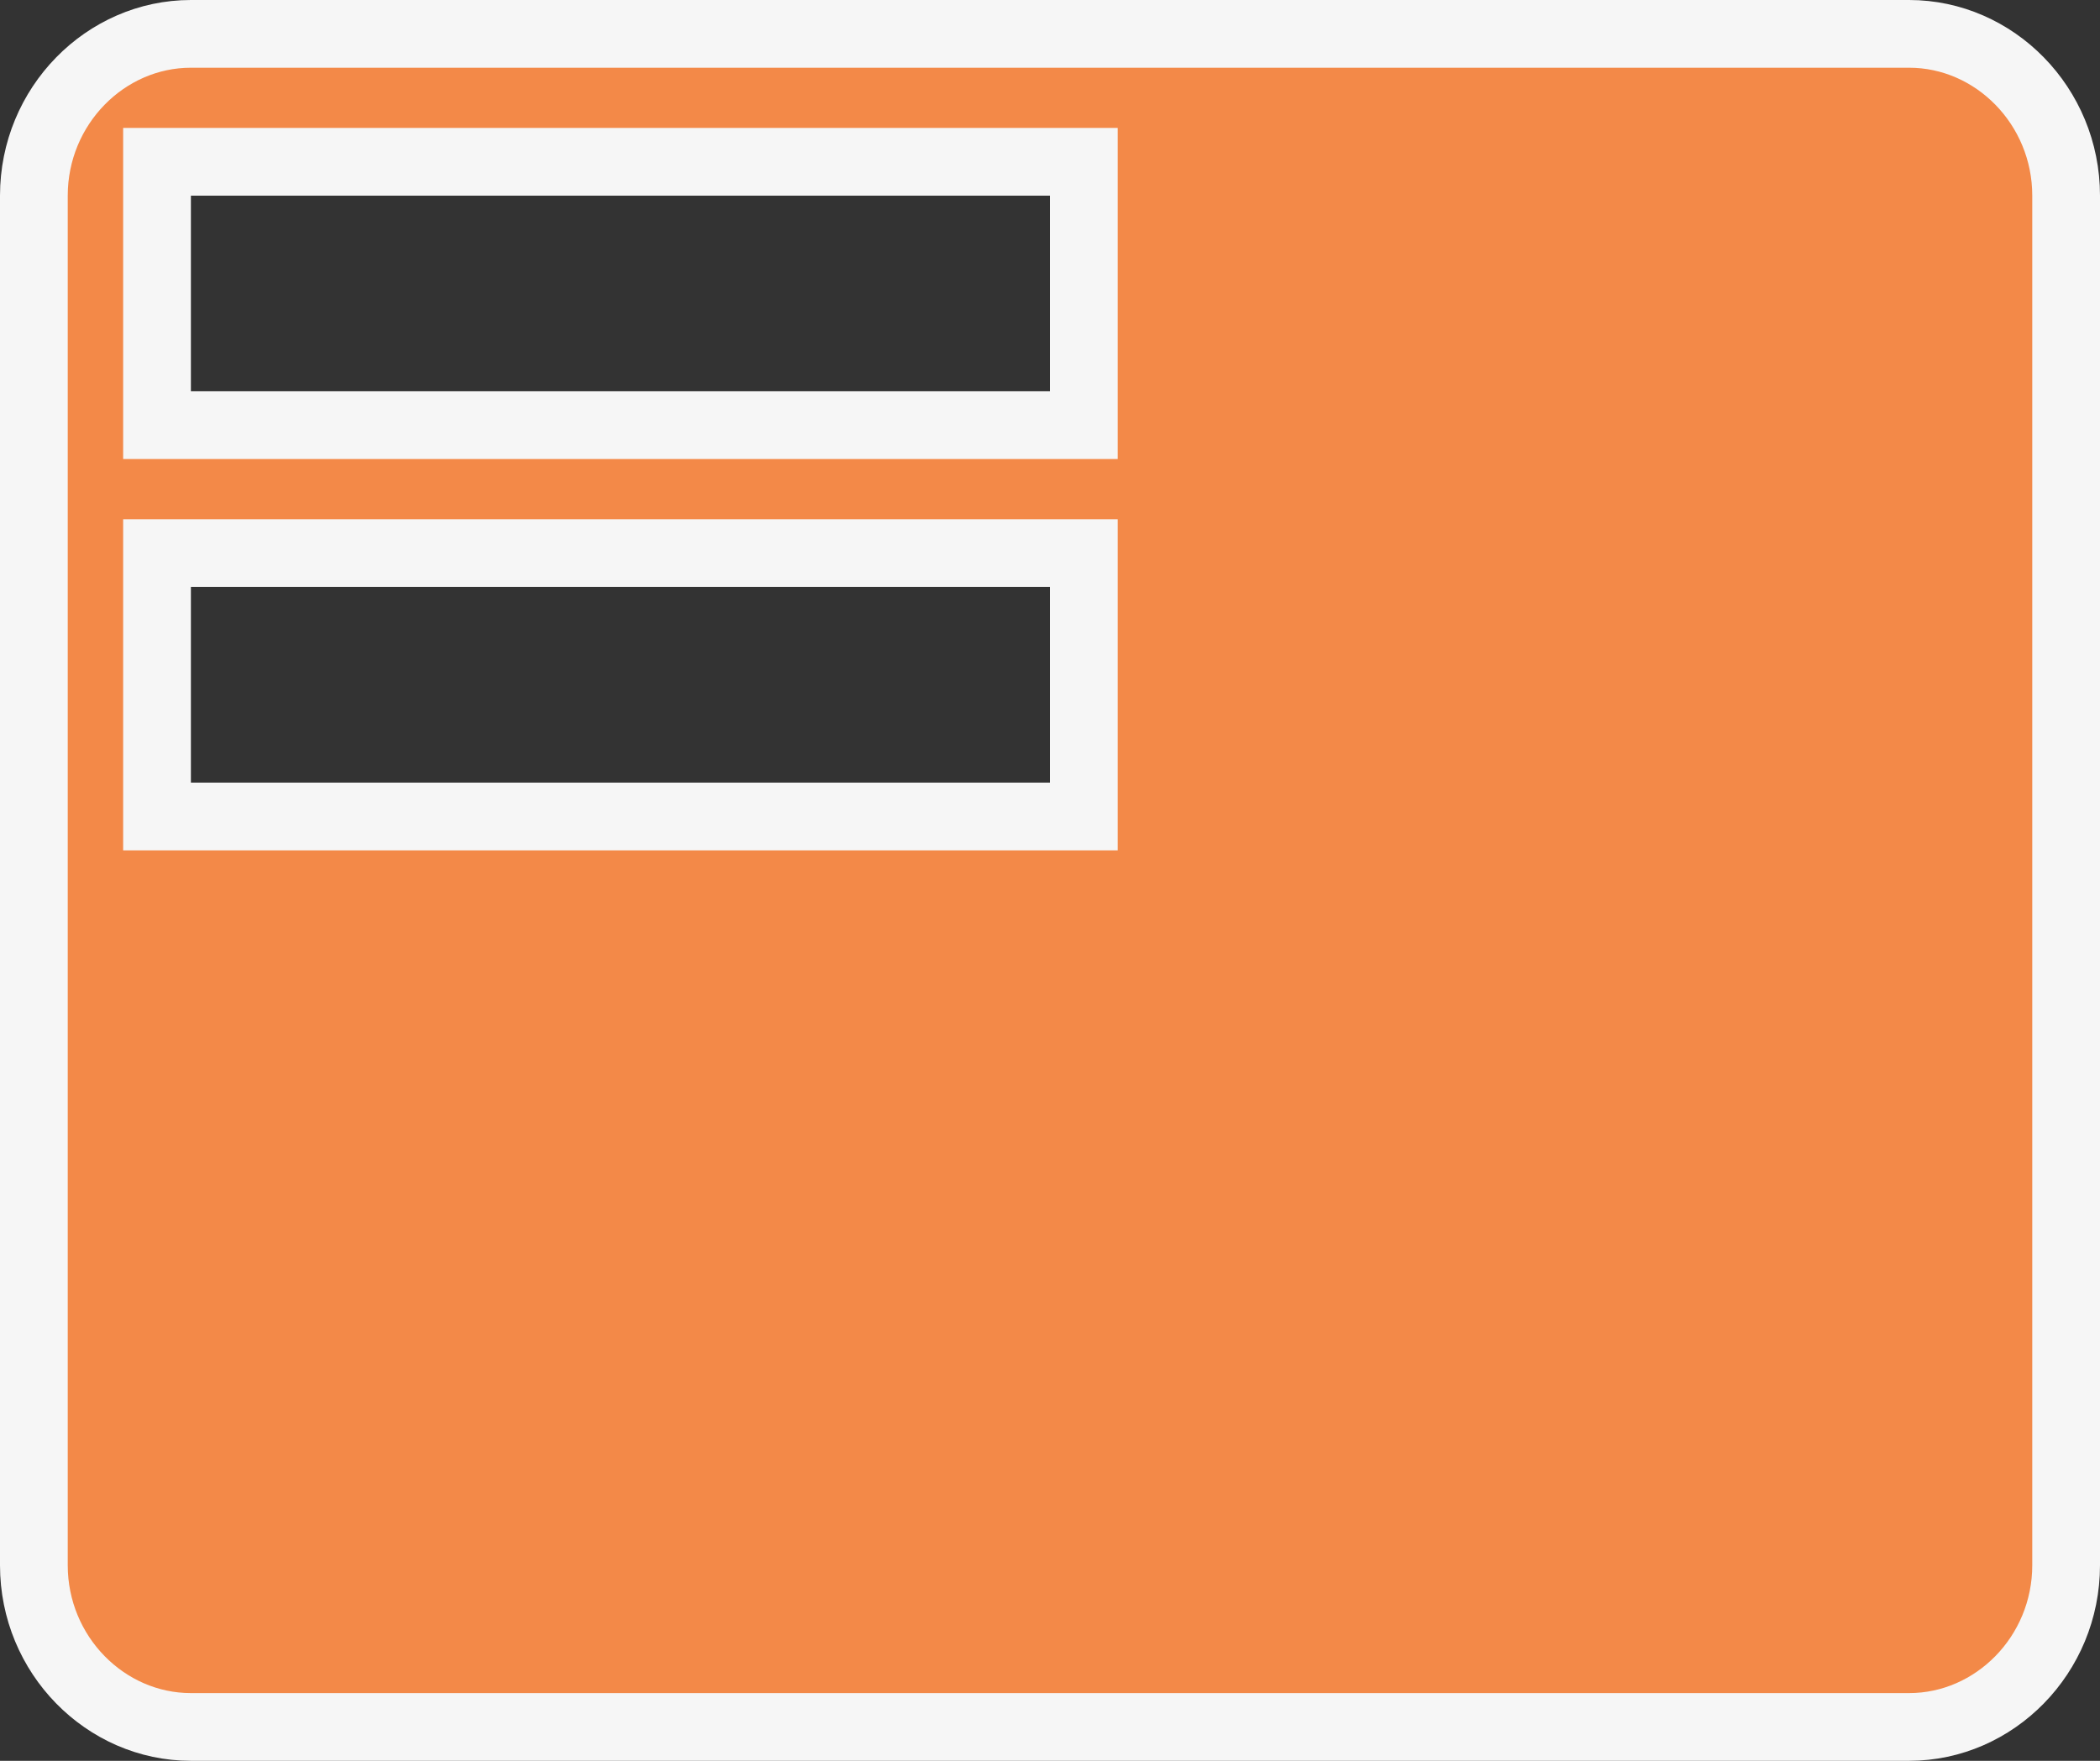 <svg width="31" height="26" viewBox="0 0 31 26" fill="none" xmlns="http://www.w3.org/2000/svg">
<rect x="0" y="0" width="31" height="26" fill="#333333" stroke="none"/>
<path d="M15.5 12.056H16V11.556V8.667V8.167H15.5H2.818H2.318V8.667V11.556V12.056H2.818H15.5ZM15.5 6.278H16V5.778V2.889V2.389H15.5H2.818H2.318V2.889V5.778V6.278H2.818H15.5ZM2.818 0.5H28.182C29.444 0.5 30.5 1.565 30.5 2.889V23.112C30.5 24.436 29.444 25.5 28.182 25.5H2.818C1.556 25.5 0.5 24.436 0.5 23.112V2.889C0.5 1.565 1.556 0.5 2.818 0.5Z" fill="#F38948" stroke="#F6F6F6"/>
</svg>
